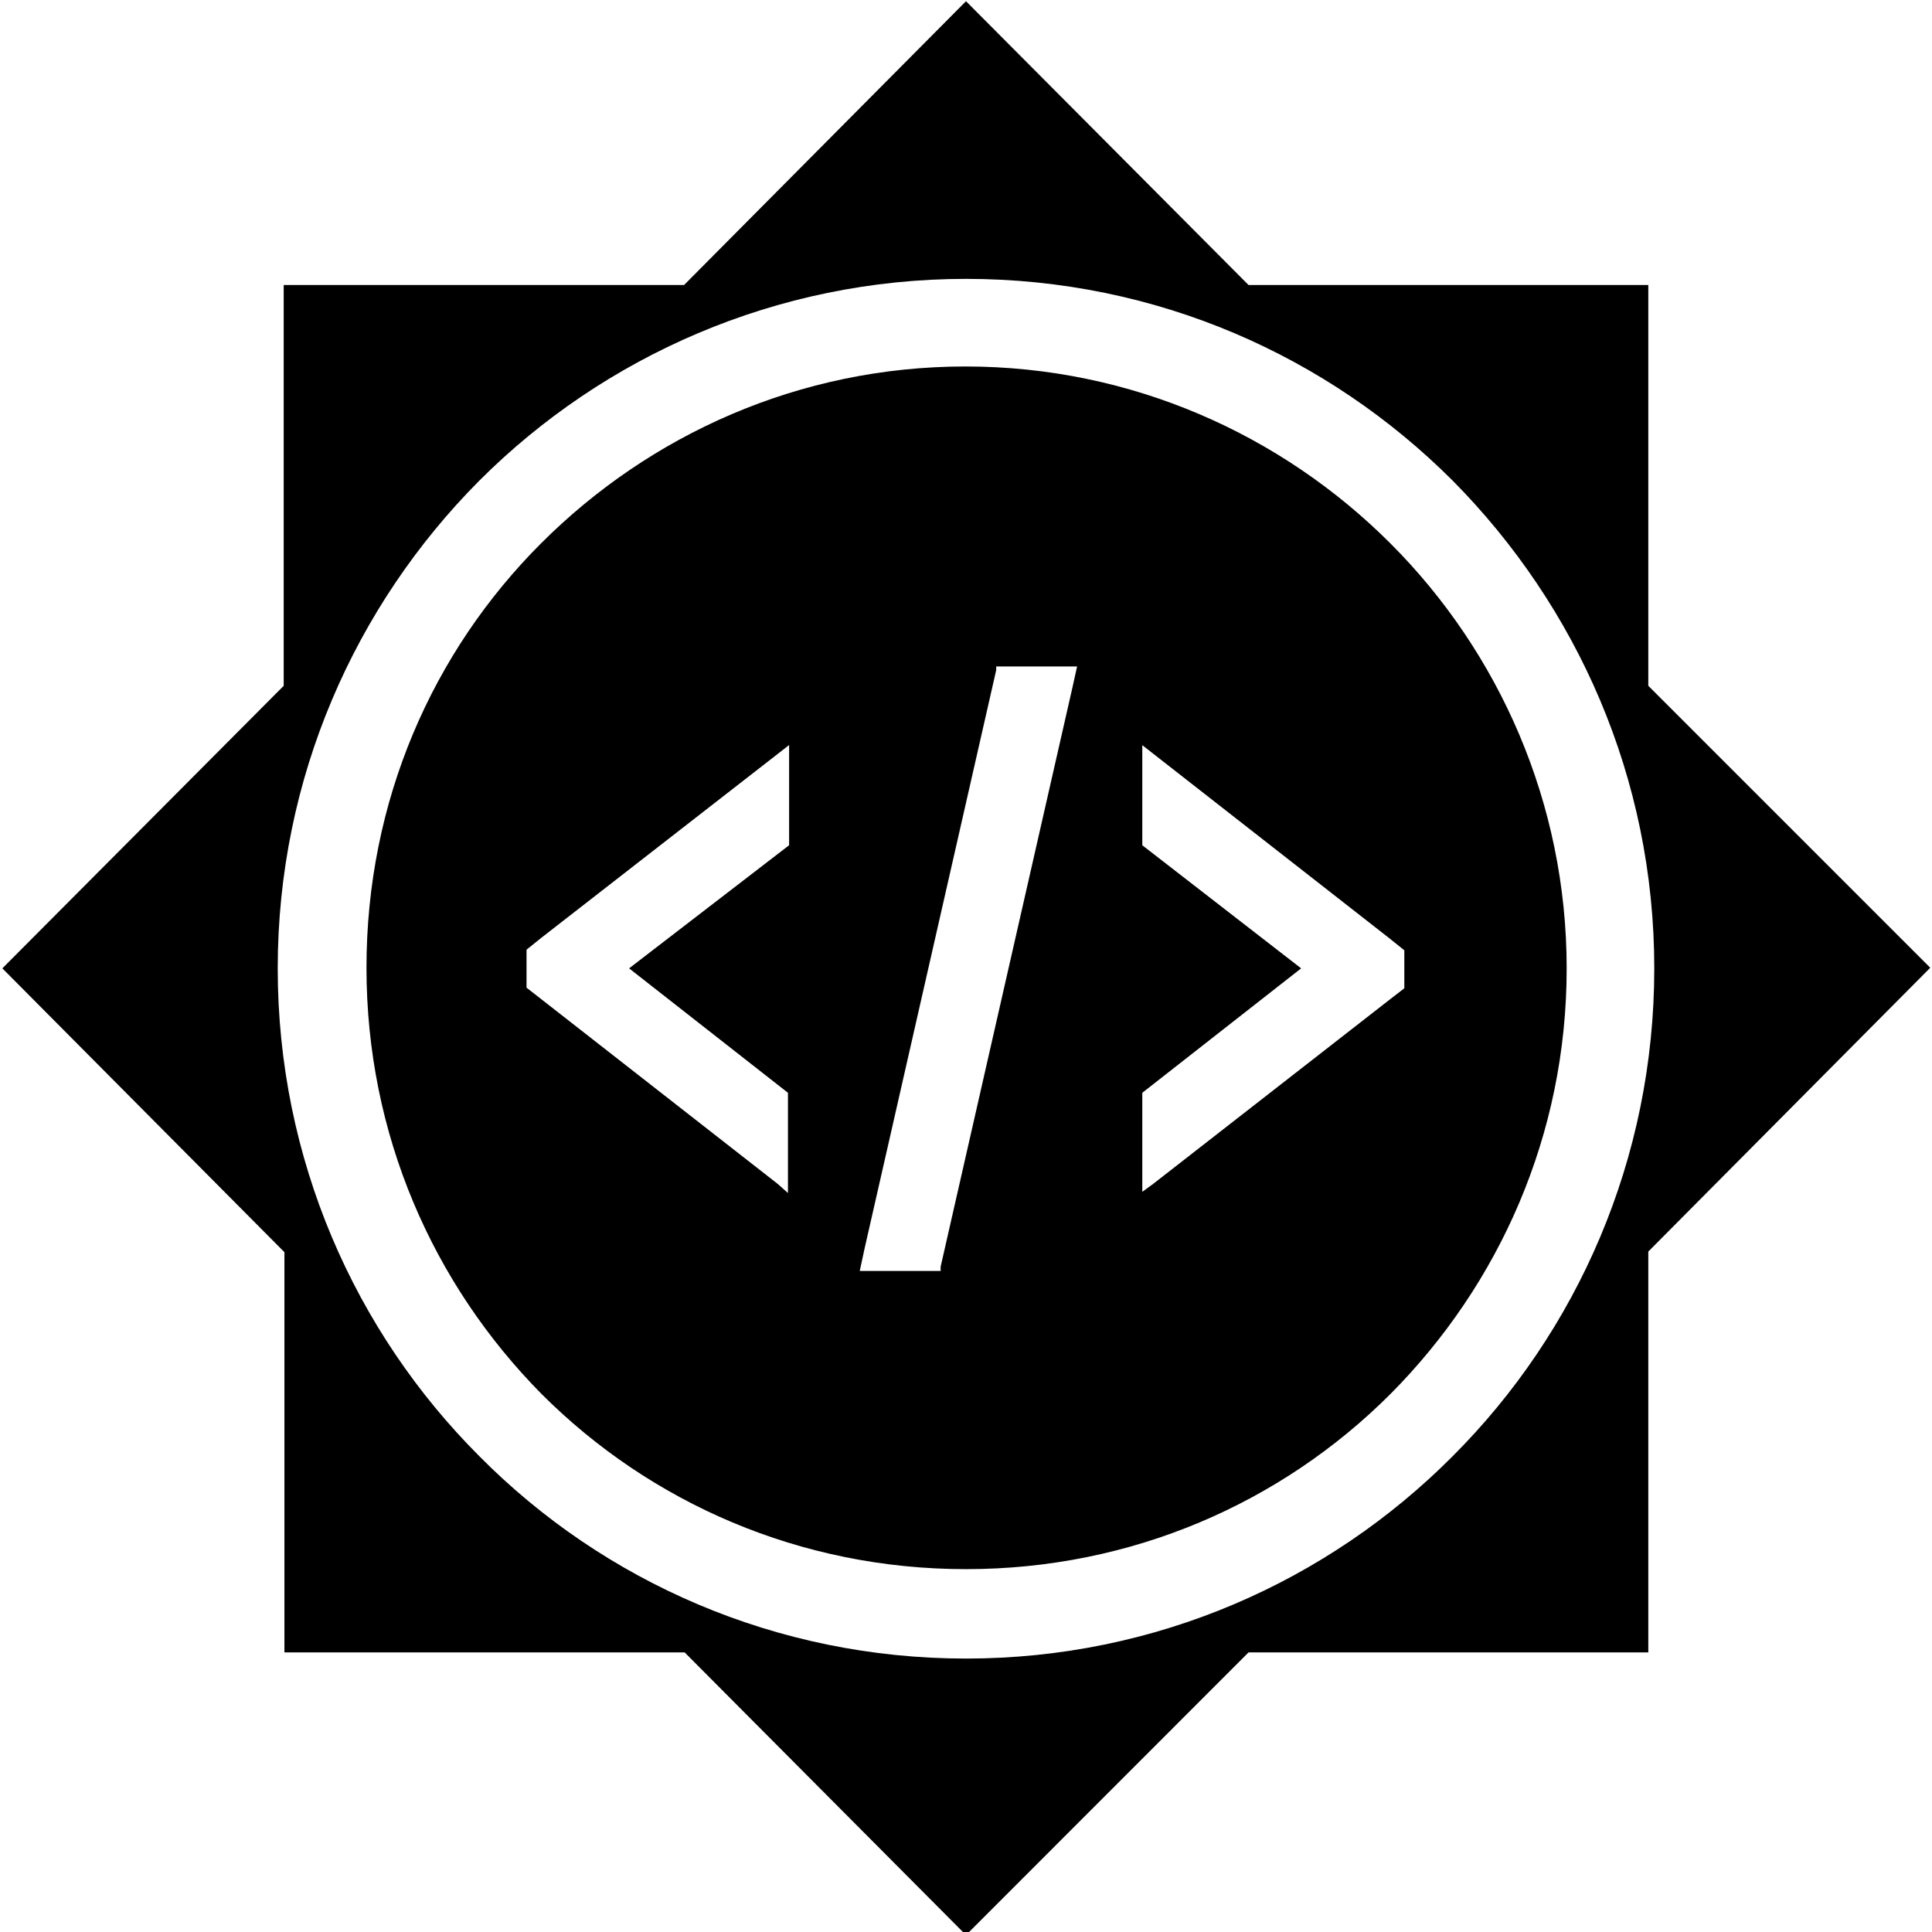 <?xml version="1.0" encoding="UTF-8" standalone="no"?>
<svg
   xmlns:dc="http://purl.org/dc/elements/1.1/"
   xmlns:cc="http://creativecommons.org/ns#"
   xmlns:rdf="http://www.w3.org/1999/02/22-rdf-syntax-ns#"
   xmlns:svg="http://www.w3.org/2000/svg"
   xmlns="http://www.w3.org/2000/svg"
   xmlns:sodipodi="http://sodipodi.sourceforge.net/DTD/sodipodi-0.dtd"
   xmlns:inkscape="http://www.inkscape.org/namespaces/inkscape"
   width="32"
   height="32"
   viewBox="0 0 32 32"
   version="1.1"
   id="svg74"
   sodipodi:docname="gsoc.svg"
   inkscape:version="1.0 (1.0+r73+1)">
  <defs
     id="defs78" />
  <sodipodi:namedview
     inkscape:document-rotation="0"
     pagecolor="#ffffff"
     bordercolor="#666666"
     borderopacity="1"
     objecttolerance="10"
     gridtolerance="10"
     guidetolerance="10"
     inkscape:pageopacity="0"
     inkscape:pageshadow="2"
     inkscape:window-width="1417"
     inkscape:window-height="961"
     id="namedview76"
     showgrid="false"
     inkscape:zoom="18.230097"
     inkscape:cx="14.352887"
     inkscape:cy="15.513614"
     inkscape:window-x="0"
     inkscape:window-y="27"
     inkscape:window-maximized="0"
     inkscape:current-layer="g72" />
  <title
     id="title64">Group</title>
  <g
     fill="none"
     id="g72">
    <path
       d="M 16 0.02 L 11.33 4.721 L 4.699 4.721 L 4.699 11.359 L 0.039 16.039 L 4.711 20.74 L 4.711 27.369 L 11.34 27.369 L 16 32.051 L 20.68 27.369 L 27.301 27.369 L 27.301 20.73 L 31.971 16.029 L 27.301 11.359 L 27.301 4.721 L 20.68 4.721 L 16 0.02 z M 16 4.619 C 19.16 4.619 22.001 5.901 24.061 7.961 C 26.121 10.041 27.4 12.889 27.4 16.039 C 27.4 19.199 26.121 22.059 24.061 24.119 C 22.001 26.189 19.15 27.471 16 27.471 C 12.86 27.471 9.999 26.199 7.939 24.119 C 5.879 22.059 4.6 19.199 4.6 16.039 C 4.6 12.889 5.879 10.031 7.939 7.961 C 9.999 5.901 12.86 4.619 16 4.619 z M 15.99 6.07 C 13.24 6.07 10.761 7.2 8.961 9 C 7.161 10.8 6.07 13.269 6.07 16.029 C 6.07 18.789 7.171 21.27 8.971 23.09 C 10.771 24.89 13.25 25.99 16 25.99 C 18.75 25.99 21.229 24.89 23.029 23.09 C 24.829 21.28 25.949 18.799 25.949 16.039 C 25.949 13.299 24.829 10.8 23.029 9 C 21.229 7.2 18.74 6.07 15.99 6.07 z M 16.5 11.039 L 17.84 11.039 L 17.76 11.4 L 15.58 20.98 L 15.58 21.051 L 14.24 21.051 L 14.32 20.68 L 16.5 11.1 L 16.5 11.039 z M 13.07 12.34 L 13.07 14 L 10.42 16.039 L 13.051 18.1 L 13.051 19.76 L 12.881 19.609 L 8.98 16.561 L 8.721 16.359 L 8.721 15.73 L 8.971 15.529 L 12.891 12.48 L 13.07 12.34 z M 18.92 12.34 L 18.93 12.35 L 19.109 12.49 L 23.01 15.539 L 23.26 15.74 L 23.26 16.369 L 23 16.57 L 19.1 19.609 L 18.92 19.74 L 18.92 18.1 L 21.551 16.039 L 18.92 14 L 18.92 12.34 z "
       style="fill:#000000;fill-opacity:1"
       id="path66" />
  </g>
</svg>
